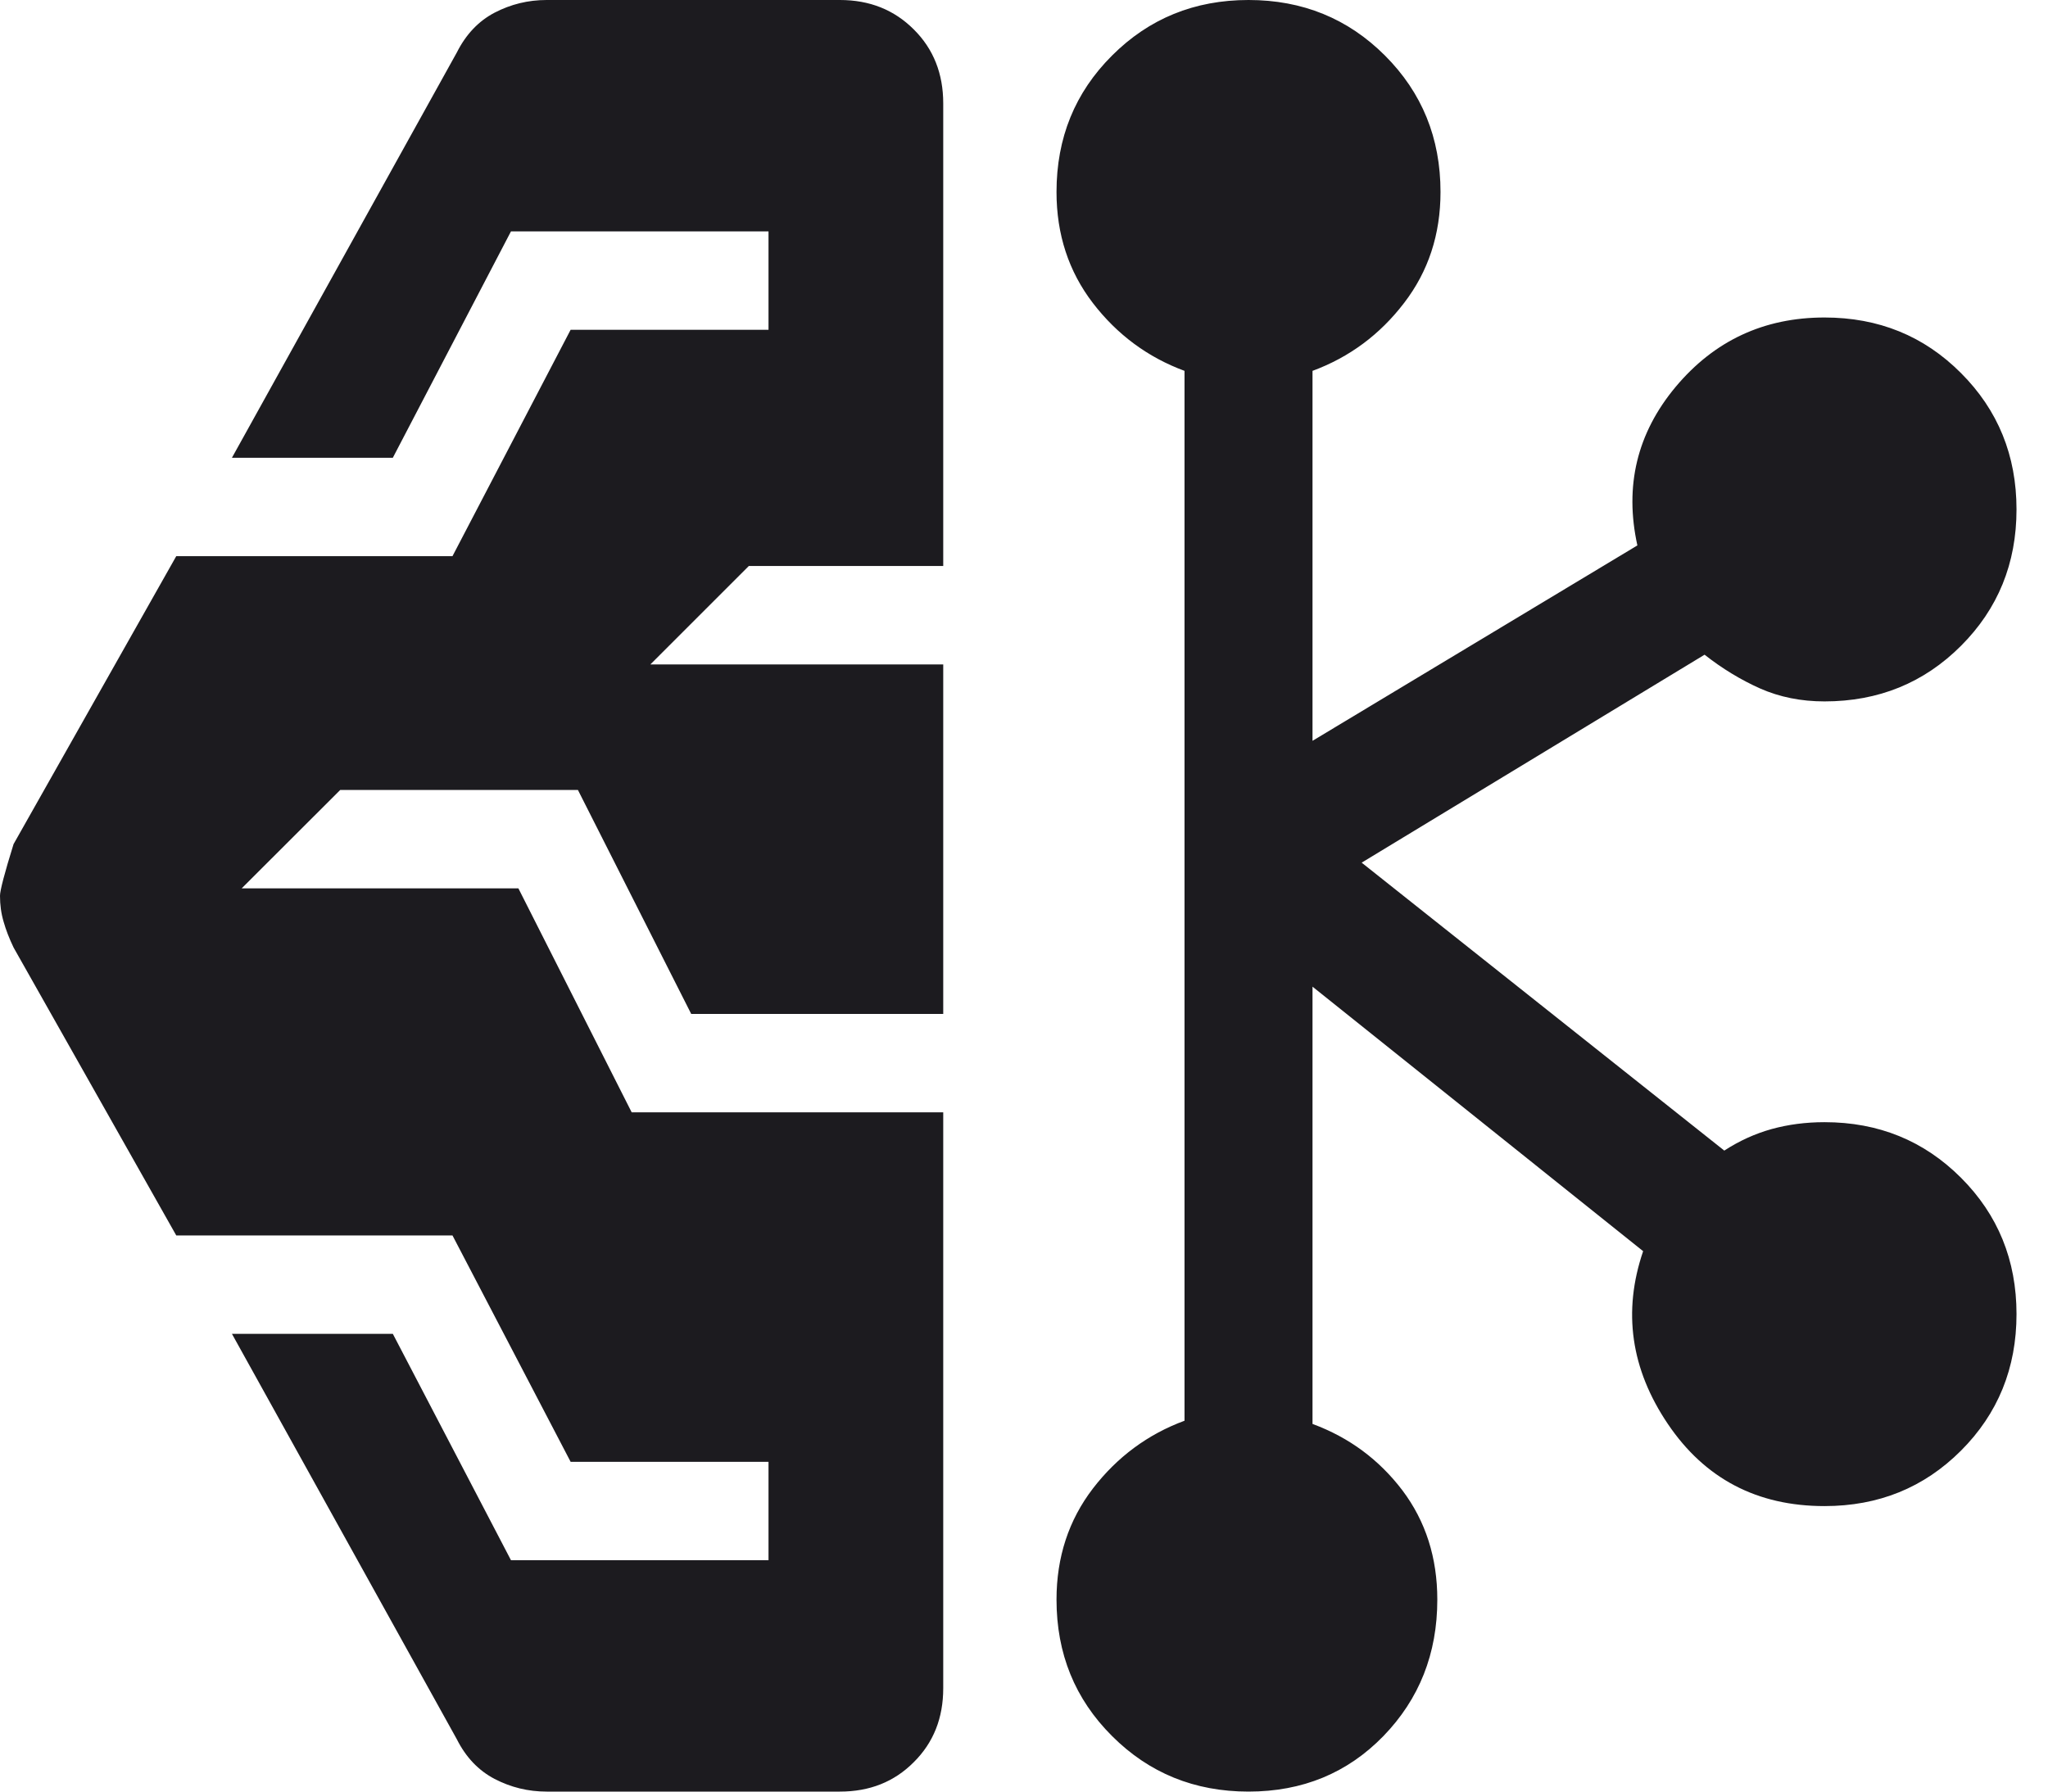 <svg width="16" height="14" viewBox="0 0 16 14" fill="none" xmlns="http://www.w3.org/2000/svg">
<path d="M4.271 14C4.126 14 3.991 13.967 3.864 13.901C3.738 13.835 3.64 13.732 3.569 13.591L1.812 10.423H3.069L3.992 12.192H6.004V11.423H4.458L3.535 9.654H1.377L0.106 7.404C0.072 7.333 0.046 7.266 0.028 7.202C0.009 7.138 0 7.071 0 7C0 6.959 0.035 6.824 0.106 6.596L1.377 4.346H3.535L4.458 2.577H6.004V1.808H3.992L3.069 3.577H1.812L3.569 0.41C3.64 0.269 3.738 0.165 3.864 0.099C3.991 0.033 4.126 0 4.271 0H6.562C6.794 0 6.986 0.077 7.139 0.23C7.293 0.383 7.369 0.576 7.369 0.808V4.423H5.85L5.081 5.192H7.369V7.923H5.4L4.515 6.173H2.658L1.888 6.942H4.05L4.935 8.692H7.369V13.192C7.369 13.425 7.293 13.617 7.139 13.77C6.986 13.924 6.794 14 6.562 14H4.271ZM9.754 14C9.332 14 8.977 13.855 8.688 13.566C8.398 13.277 8.254 12.922 8.254 12.5C8.254 12.168 8.349 11.879 8.538 11.632C8.728 11.385 8.967 11.208 9.254 11.102V2.898C8.967 2.792 8.728 2.615 8.538 2.368C8.349 2.121 8.254 1.832 8.254 1.5C8.254 1.078 8.398 0.723 8.688 0.434C8.977 0.145 9.332 0 9.754 0C10.176 0 10.531 0.145 10.82 0.434C11.109 0.723 11.254 1.078 11.254 1.5C11.254 1.832 11.159 2.121 10.969 2.368C10.78 2.615 10.541 2.792 10.254 2.898V5.789L12.792 4.262C12.69 3.798 12.789 3.385 13.091 3.023C13.393 2.662 13.781 2.481 14.254 2.481C14.676 2.481 15.031 2.625 15.32 2.915C15.609 3.204 15.754 3.559 15.754 3.981C15.754 4.403 15.609 4.758 15.32 5.047C15.031 5.336 14.676 5.481 14.254 5.481C14.07 5.481 13.903 5.447 13.751 5.38C13.599 5.312 13.454 5.224 13.317 5.116L10.638 6.741L13.471 8.991C13.588 8.915 13.711 8.859 13.84 8.823C13.97 8.787 14.108 8.769 14.254 8.769C14.676 8.769 15.031 8.914 15.32 9.203C15.609 9.492 15.754 9.847 15.754 10.269C15.754 10.691 15.609 11.047 15.32 11.336C15.031 11.625 14.676 11.769 14.254 11.769C13.727 11.769 13.319 11.555 13.03 11.127C12.741 10.699 12.676 10.249 12.837 9.777L10.254 7.71V11.127C10.541 11.233 10.775 11.407 10.957 11.647C11.138 11.888 11.229 12.172 11.229 12.5C11.229 12.922 11.088 13.277 10.808 13.566C10.527 13.855 10.176 14 9.754 14Z" fill="#1C1B1F"/>
</svg>
